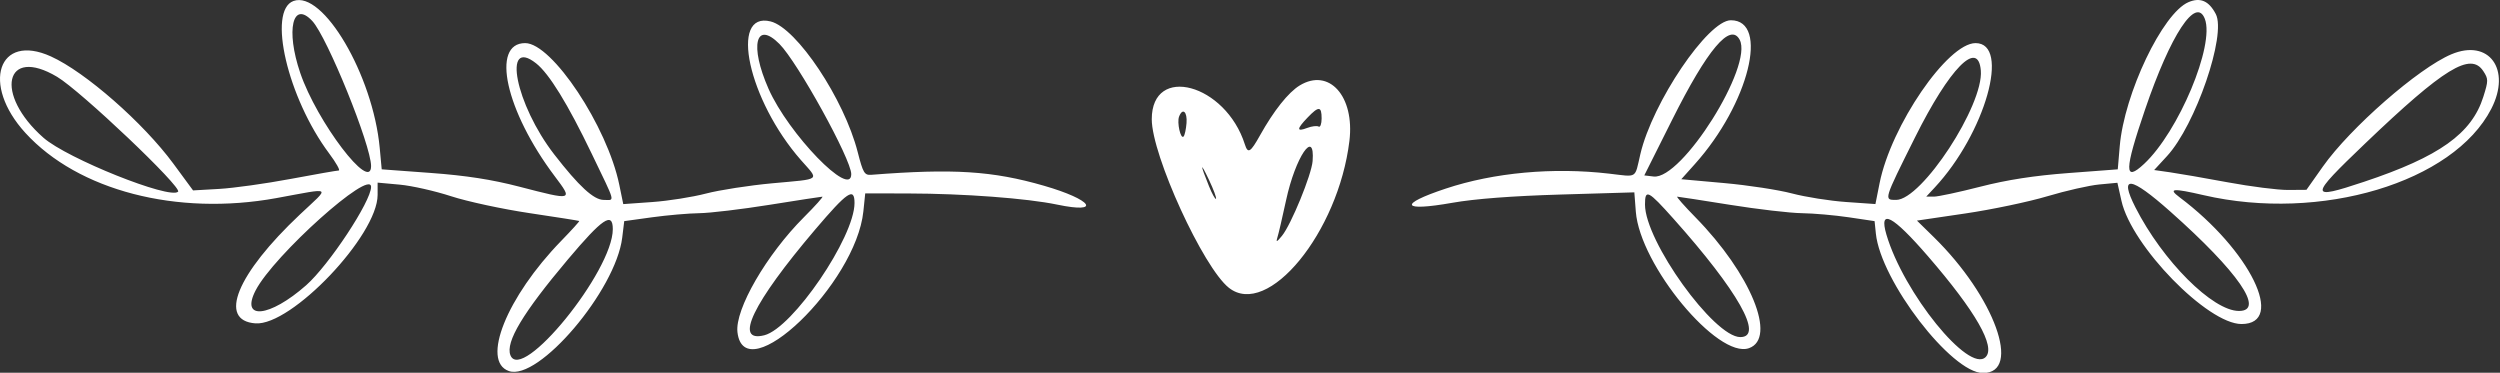<svg xmlns="http://www.w3.org/2000/svg" xmlns:xlink="http://www.w3.org/1999/xlink" version="1.1" width="389" height="58" style=""><rect width="100%" height="100%" fill="#333333" stroke="none"/><rect id="backgroundrect" width="100%" height="100%" x="0" y="0" fill="none" stroke="none"/><g class="currentLayer" style=""><title>Layer 1</title><g id="svgg" class=""><path id="path0" d="M45.659,0.157 C41.586,1.664 44.76,15.227 51.207,23.862 C52.302,25.329 52.978,26.53 52.708,26.53 C52.438,26.53 49.057,27.123 45.195,27.846 C41.333,28.57 36.343,29.267 34.106,29.395 L30.04,29.627 L26.991,25.485 C22.289,19.098 13.293,11.216 7.924,8.781 C-0.273,5.063 -2.963,13.118 3.95,20.681 C12.145,29.648 27.529,33.644 43.001,30.824 C51.892,29.204 51.433,28.889 46.689,33.357 C36.838,42.635 33.869,49.882 39.741,50.316 C45.343,50.73 58.757,36.627 58.757,30.324 L58.757,28.416 L62.188,28.729 C64.075,28.901 67.677,29.714 70.193,30.535 C72.709,31.356 78.198,32.538 82.391,33.162 C86.584,33.787 90.068,34.337 90.132,34.385 C90.196,34.433 88.929,35.831 87.315,37.49 C78.85,46.197 74.826,56.204 79.176,57.733 C83.775,59.351 95.815,45.186 96.817,36.978 L97.13,34.408 L101.451,33.811 C103.827,33.483 107.143,33.195 108.82,33.172 C110.498,33.148 115.415,32.561 119.748,31.867 C124.081,31.173 127.776,30.603 127.96,30.601 C128.144,30.598 126.857,32.034 125.1,33.79 C119.264,39.627 114.34,48.136 114.747,51.682 C115.801,60.856 133.174,44.188 134.341,32.885 L134.63,30.088 L141.293,30.103 C149.979,30.122 159.784,30.855 164.491,31.836 C171.514,33.301 169.956,31.071 162.438,28.9 C154.437,26.589 148.337,26.203 135.582,27.199 C134.509,27.283 134.295,26.927 133.459,23.665 C131.342,15.403 123.982,4.358 119.914,3.337 C113.414,1.706 116.444,15.587 124.621,24.903 C127.485,28.165 127.933,27.803 120.132,28.523 C116.569,28.852 111.941,29.569 109.847,30.118 C107.753,30.666 104.001,31.259 101.509,31.436 L96.979,31.758 L96.364,28.763 C94.495,19.658 85.896,6.708 81.719,6.708 C76.334,6.708 78.675,17.271 86.31,27.415 C89.183,31.234 89.208,31.226 80.773,29.038 C76.519,27.935 72.525,27.315 67.081,26.914 L59.394,26.348 L59.083,22.998 C58.032,11.694 50.253,-1.543 45.659,0.157 M340.525,0.337 C336.502,2.052 330.525,14.582 329.831,22.755 L329.525,26.349 L321.841,26.928 C316.514,27.329 312.309,27.98 308.131,29.051 C304.816,29.901 301.568,30.596 300.912,30.596 L299.72,30.596 L301.024,29.199 C308.898,20.753 312.878,6.708 307.397,6.708 C303.045,6.708 294.251,19.544 292.463,28.505 L291.816,31.751 L287.231,31.43 C284.709,31.254 280.93,30.655 278.833,30.1 C276.737,29.545 272.003,28.82 268.315,28.489 L261.609,27.887 L263.741,25.508 C272.11,16.168 275.358,3.15 269.319,3.15 C265.761,3.15 257.115,15.945 255.239,23.986 C254.332,27.874 254.871,27.538 250.371,27.017 C241.655,26.006 232.476,26.848 224.958,29.346 C217.525,31.815 218.051,32.958 225.974,31.556 C229.465,30.939 235.288,30.494 242.807,30.271 L254.303,29.93 L254.533,32.932 C255.172,41.266 267.284,55.882 272.137,54.176 C276.533,52.63 272.435,42.609 263.808,33.811 C262.075,32.043 260.801,30.598 260.977,30.601 C261.154,30.603 264.843,31.173 269.176,31.867 C273.509,32.561 278.541,33.148 280.358,33.171 C282.175,33.195 285.467,33.483 287.674,33.811 L291.686,34.408 L291.884,36.34 C292.638,43.702 303.654,58.042 308.556,58.042 C314.651,58.042 310.354,46.162 300.912,36.908 L298.276,34.325 L305.782,33.219 C309.91,32.611 315.656,31.406 318.551,30.541 C321.446,29.676 325.087,28.85 326.642,28.704 L329.47,28.439 L330.101,31.262 C331.674,38.29 343.499,50.418 348.777,50.418 C355.742,50.418 350.119,38.926 339.12,30.679 C337.309,29.321 338.082,29.257 342.874,30.366 C361.084,34.58 381.753,28.38 387.642,16.936 C390.801,10.798 387.282,5.984 381.437,8.447 C376.312,10.605 365.697,19.882 361.425,25.936 L358.884,29.536 L356.029,29.558 C354.459,29.57 350.228,29.034 346.627,28.366 C343.025,27.698 338.978,26.996 337.633,26.805 L335.187,26.458 L337.186,24.289 C341.624,19.475 346.457,5.406 344.779,2.189 C343.705,0.131 342.37,-0.45 340.525,0.337 M48.593,3.269 C50.914,5.76 57.74,22.605 57.74,25.84 C57.74,30.042 49.31,18.956 46.714,11.34 C44.444,4.679 45.536,-0.013 48.593,3.269 M343.074,2.938 C344.638,7.015 338.984,20.505 333.614,25.508 C330.498,28.411 330.531,26.549 333.762,17.069 C337.757,5.349 341.702,-0.637 343.074,2.938 M121.276,6.835 C124.116,9.681 132.455,24.792 132.455,27.093 C132.455,30.923 122.686,20.842 119.578,13.805 C116.612,7.087 117.576,3.128 121.276,6.835 M270.69,6.179 C272.859,10.232 261.693,27.989 257.305,27.466 L255.852,27.293 L260.186,18.64 C265.677,7.676 269.233,3.458 270.69,6.179 M83.41,9.85 C85.444,11.45 88.335,16.146 92.079,23.932 C95.905,31.889 95.702,31.105 93.933,31.105 C92.386,31.105 90.079,28.982 86.232,24.019 C80.225,16.27 78.117,5.687 83.41,9.85 M308.217,10.967 C308.672,16.371 299.031,31.105 295.039,31.105 C293.102,31.105 293.062,31.236 297.977,21.379 C303.356,10.592 307.805,6.067 308.217,10.967 M8.878,11.948 C12.57,14.145 28.38,29.156 27.709,29.827 C26.456,31.08 10.427,24.657 6.767,21.435 C-0.933,14.657 0.746,7.109 8.878,11.948 M386.4,11.064 C387.201,12.286 387.201,12.543 386.406,15.064 C384.601,20.793 379.558,24.384 367.836,28.29 C359.225,31.159 359.238,30.717 368.009,22.333 C380.289,10.593 384.429,8.056 386.4,11.064 M202.228,13.301 C200.462,14.378 198.196,17.227 196.059,21.059 C194.574,23.722 194.175,23.962 193.704,22.477 C190.709,13.04 179.214,9.928 179.214,18.553 C179.214,24.144 187.225,41.643 191.225,44.789 C197.278,49.55 208.244,36.175 209.969,21.928 C210.811,14.974 206.805,10.51 202.228,13.301 M205.644,18.428 C205.644,19.283 205.434,19.853 205.178,19.695 C204.922,19.537 204.122,19.632 203.399,19.907 C201.722,20.544 201.737,20.088 203.452,18.299 C205.198,16.477 205.644,16.503 205.644,18.428 M184.623,19.152 C184.546,20.126 184.338,21.068 184.161,21.245 C183.704,21.702 183.111,19.065 183.464,18.145 C184.011,16.72 184.763,17.373 184.623,19.152 M204.243,25.061 C204.084,27.184 200.895,34.965 199.476,36.695 C198.677,37.669 198.508,37.739 198.751,36.993 C198.926,36.457 199.54,33.827 200.117,31.148 C201.561,24.431 204.632,19.902 204.243,25.061 M189.208,30.937 C189.093,31.053 188.602,30.165 188.117,28.966 C186.711,25.488 186.712,25.027 188.12,27.994 C188.834,29.498 189.323,30.822 189.208,30.937 M57.74,29.088 C57.74,31.331 51.183,41.26 47.637,44.386 C41.944,49.405 37.352,49.871 39.776,45.184 C42.587,39.746 57.74,26.169 57.74,29.088 M337.708,32.924 C348.272,42.303 352.471,48.385 348.382,48.385 C344.287,48.385 336.512,40.608 332.272,32.268 C329.676,27.164 331.464,27.379 337.708,32.924 M132.963,31.585 C132.963,36.932 123.323,51.063 118.921,52.168 C114.123,53.372 117.11,47.167 126.832,35.731 C131.855,29.823 132.963,29.073 132.963,31.585 M260.388,34.027 C270.436,45.276 274.488,52.451 270.793,52.451 C266.692,52.451 255.961,37.53 255.961,31.826 C255.961,29.362 256.43,29.596 260.388,34.027 M95.352,35.659 C95.352,42.205 81.124,59.708 79.417,55.261 C78.635,53.222 81.355,48.69 88.336,40.401 C93.749,33.975 95.352,32.892 95.352,35.659 M299.993,39.872 C307.423,48.463 310.566,53.958 308.967,55.558 C306.379,58.146 296.186,45.564 293.525,36.496 C292.313,32.363 294.475,33.492 299.993,39.872 " stroke="none" fill="#ffffff" fill-rule="evenodd"/></g></g></svg>